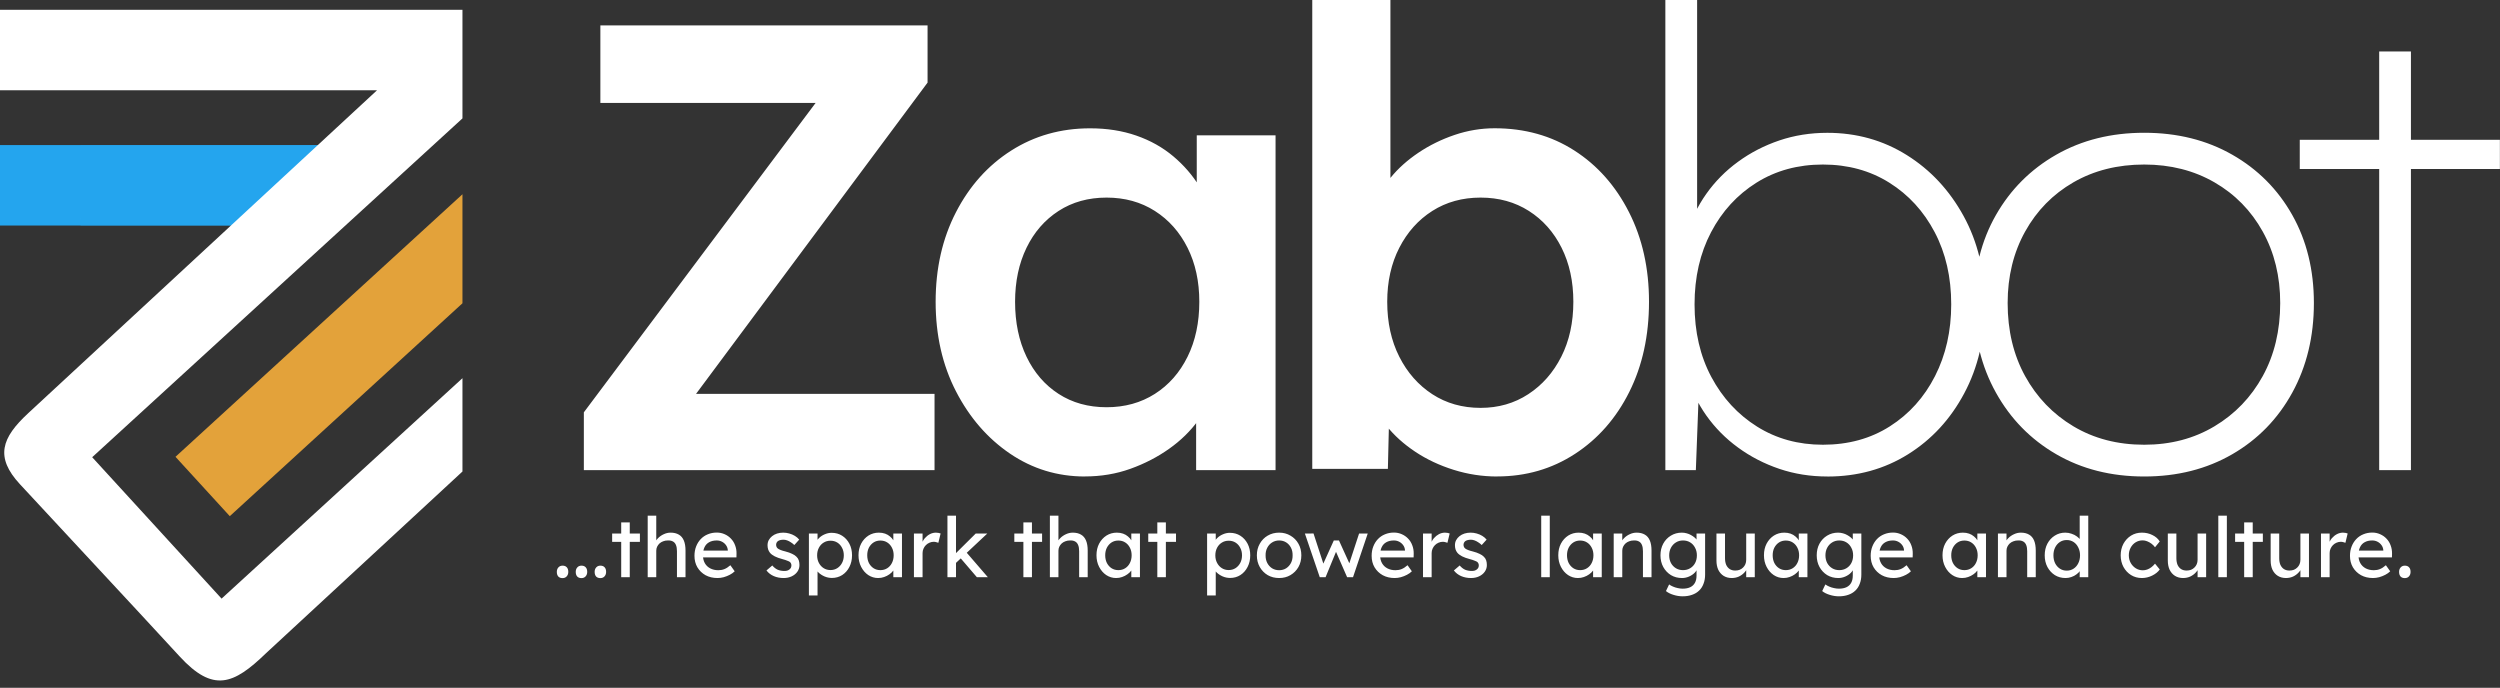 <svg width="189" height="52" viewBox="0 0 189 52" fill="none" xmlns="http://www.w3.org/2000/svg">
<rect x="0" y="0" width="189" height="52" fill="#333333" stroke="none"/>
<path d="M44.139 35.542V31.172L62.919 6.101L64.408 7.782H45.388V1.922H70.124V6.245L51.44 31.364L49.903 29.778H70.651V35.542H44.139ZM82.022 36.023C79.941 36.023 78.053 35.446 76.354 34.293C74.658 33.14 73.296 31.571 72.272 29.586C71.248 27.601 70.734 25.343 70.734 22.814C70.734 20.285 71.246 18.028 72.272 16.041C73.296 14.056 74.689 12.502 76.45 11.382C78.212 10.262 80.196 9.701 82.407 9.701C83.687 9.701 84.855 9.885 85.912 10.253C86.97 10.621 87.897 11.142 88.698 11.815C89.498 12.487 90.163 13.256 90.692 14.121C91.22 14.986 91.581 15.914 91.773 16.906L90.475 16.57V10.229H96.432V35.54H90.427V29.488L91.821 29.248C91.597 30.113 91.189 30.953 90.596 31.768C90.002 32.585 89.267 33.306 88.385 33.929C87.505 34.553 86.528 35.058 85.456 35.442C84.384 35.827 83.238 36.019 82.022 36.019V36.023ZM83.656 30.787C85.033 30.787 86.249 30.451 87.306 29.778C88.363 29.105 89.187 28.168 89.779 26.969C90.372 25.768 90.668 24.384 90.668 22.814C90.668 21.277 90.372 19.917 89.779 18.732C89.185 17.547 88.361 16.62 87.306 15.947C86.249 15.274 85.033 14.938 83.656 14.938C82.279 14.938 81.071 15.274 80.03 15.947C78.99 16.62 78.18 17.547 77.605 18.732C77.029 19.917 76.74 21.277 76.74 22.814C76.74 24.384 77.029 25.768 77.605 26.969C78.182 28.17 78.99 29.107 80.03 29.778C81.071 30.451 82.279 30.787 83.656 30.787ZM113.183 36.023C112.063 36.023 110.965 35.855 109.893 35.518C108.821 35.182 107.851 34.725 106.988 34.149C106.123 33.572 105.402 32.923 104.828 32.203C104.251 31.482 103.867 30.754 103.674 30.016L105.068 29.392L104.924 35.444H99.207V-0.002H105.116V16.087L104.059 15.607C104.22 14.838 104.58 14.11 105.14 13.421C105.7 12.731 106.397 12.109 107.23 11.547C108.063 10.987 108.975 10.538 109.967 10.201C110.959 9.865 111.968 9.697 112.992 9.697C115.265 9.697 117.274 10.257 119.021 11.379C120.765 12.498 122.142 14.053 123.151 16.038C124.16 18.022 124.665 20.281 124.665 22.811C124.665 25.372 124.168 27.645 123.175 29.63C122.183 31.615 120.813 33.177 119.069 34.313C117.324 35.45 115.362 36.019 113.185 36.019L113.183 36.023ZM111.933 30.835C113.279 30.835 114.48 30.491 115.535 29.802C116.592 29.113 117.424 28.168 118.032 26.969C118.64 25.768 118.945 24.384 118.945 22.814C118.945 21.277 118.649 19.917 118.056 18.732C117.463 17.547 116.639 16.62 115.583 15.947C114.526 15.274 113.31 14.938 111.933 14.938C110.557 14.938 109.341 15.274 108.283 15.947C107.226 16.62 106.395 17.547 105.787 18.732C105.179 19.917 104.874 21.277 104.874 22.814C104.874 24.384 105.179 25.768 105.787 26.969C106.395 28.17 107.228 29.115 108.283 29.802C109.341 30.491 110.557 30.835 111.933 30.835ZM138.146 36.023C136.866 36.023 135.657 35.831 134.521 35.446C133.384 35.062 132.343 34.526 131.399 33.836C130.455 33.149 129.655 32.339 128.998 31.412C128.342 30.484 127.869 29.49 127.581 28.434L128.446 29.203L128.206 35.544H125.901V0.002H128.302V16.812L127.581 17.629C127.869 16.572 128.341 15.579 128.998 14.652C129.655 13.724 130.455 12.914 131.399 12.227C132.343 11.537 133.384 11.002 134.521 10.617C135.657 10.233 136.866 10.041 138.146 10.041C140.355 10.041 142.356 10.601 144.151 11.722C145.943 12.842 147.378 14.38 148.449 16.333C149.521 18.287 150.059 20.528 150.059 23.057C150.059 25.553 149.54 27.78 148.497 29.734C147.457 31.687 146.04 33.225 144.247 34.345C142.454 35.465 140.421 36.026 138.146 36.026V36.023ZM137.81 33.622C139.732 33.622 141.421 33.158 142.877 32.229C144.334 31.301 145.47 30.035 146.287 28.434C147.104 26.834 147.512 25.025 147.512 23.007C147.512 20.957 147.097 19.14 146.263 17.555C145.43 15.969 144.286 14.722 142.829 13.809C141.373 12.896 139.699 12.439 137.81 12.439C135.921 12.439 134.249 12.896 132.791 13.809C131.334 14.722 130.189 15.971 129.357 17.555C128.524 19.14 128.108 20.957 128.108 23.007C128.108 25.088 128.533 26.921 129.381 28.506C130.229 30.092 131.382 31.34 132.839 32.253C134.295 33.166 135.953 33.622 137.81 33.622ZM162.105 36.023C159.608 36.023 157.39 35.463 155.454 34.341C153.517 33.221 151.996 31.667 150.891 29.682C149.786 27.697 149.233 25.439 149.233 22.909C149.233 20.412 149.786 18.194 150.891 16.258C151.996 14.321 153.517 12.8 155.454 11.695C157.39 10.589 159.608 10.037 162.105 10.037C164.603 10.037 166.819 10.589 168.758 11.695C170.695 12.8 172.208 14.321 173.297 16.258C174.385 18.194 174.93 20.412 174.93 22.909C174.93 25.439 174.385 27.695 173.297 29.682C172.208 31.667 170.695 33.221 168.758 34.341C166.821 35.461 164.603 36.023 162.105 36.023ZM162.105 33.622C164.09 33.622 165.86 33.158 167.413 32.229C168.965 31.301 170.183 30.035 171.062 28.434C171.942 26.834 172.384 24.991 172.384 22.911C172.384 20.894 171.944 19.093 171.062 17.507C170.181 15.921 168.965 14.681 167.413 13.785C165.86 12.889 164.09 12.439 162.105 12.439C160.089 12.439 158.303 12.889 156.749 13.785C155.197 14.681 153.979 15.923 153.099 17.507C152.219 19.093 151.778 20.892 151.778 22.911C151.778 24.991 152.218 26.832 153.099 28.434C153.981 30.035 155.197 31.301 156.749 32.229C158.301 33.156 160.087 33.622 162.105 33.622ZM179.867 35.544V3.892H182.267V35.544H179.867ZM173.862 12.778V10.569H188.992V12.778H173.862Z" fill="white"/>
<path d="M42.529 43.705C42.391 43.705 42.284 43.665 42.209 43.586C42.133 43.502 42.096 43.385 42.096 43.234C42.096 43.096 42.136 42.983 42.215 42.895C42.295 42.807 42.399 42.763 42.529 42.763C42.667 42.763 42.774 42.804 42.85 42.888C42.925 42.968 42.963 43.083 42.963 43.234C42.963 43.372 42.923 43.485 42.843 43.573C42.764 43.661 42.659 43.705 42.529 43.705ZM43.959 43.705C43.821 43.705 43.714 43.665 43.639 43.586C43.563 43.502 43.526 43.385 43.526 43.234C43.526 43.096 43.565 42.983 43.645 42.895C43.724 42.807 43.829 42.763 43.959 42.763C44.097 42.763 44.204 42.804 44.279 42.888C44.355 42.968 44.393 43.083 44.393 43.234C44.393 43.372 44.353 43.485 44.273 43.573C44.194 43.661 44.089 43.705 43.959 43.705ZM45.389 43.705C45.251 43.705 45.144 43.665 45.068 43.586C44.993 43.502 44.955 43.385 44.955 43.234C44.955 43.096 44.995 42.983 45.075 42.895C45.154 42.807 45.259 42.763 45.389 42.763C45.527 42.763 45.634 42.804 45.709 42.888C45.785 42.968 45.822 43.083 45.822 43.234C45.822 43.372 45.782 43.485 45.703 43.573C45.623 43.661 45.519 43.705 45.389 43.705ZM46.963 43.636V39.495H47.61V43.636H46.963ZM46.278 40.965V40.337H48.377V40.965H46.278ZM48.966 43.636V38.986H49.613V41.016L49.5 41.091C49.542 40.945 49.624 40.81 49.745 40.689C49.867 40.563 50.011 40.463 50.179 40.387C50.346 40.308 50.518 40.268 50.694 40.268C50.945 40.268 51.155 40.318 51.322 40.419C51.49 40.515 51.616 40.664 51.699 40.865C51.783 41.066 51.825 41.319 51.825 41.625V43.636H51.178V41.669C51.178 41.481 51.153 41.326 51.102 41.204C51.052 41.079 50.975 40.989 50.87 40.934C50.765 40.876 50.635 40.85 50.48 40.859C50.355 40.859 50.239 40.88 50.135 40.922C50.03 40.959 49.938 41.014 49.858 41.085C49.783 41.156 49.722 41.24 49.676 41.336C49.634 41.428 49.613 41.529 49.613 41.638V43.636H49.293C49.238 43.636 49.184 43.636 49.13 43.636C49.075 43.636 49.021 43.636 48.966 43.636ZM54.242 43.699C53.903 43.699 53.602 43.628 53.338 43.485C53.078 43.339 52.873 43.14 52.722 42.888C52.575 42.637 52.502 42.348 52.502 42.021C52.502 41.761 52.544 41.525 52.628 41.311C52.711 41.097 52.827 40.913 52.973 40.758C53.124 40.599 53.302 40.477 53.507 40.394C53.717 40.306 53.943 40.262 54.186 40.262C54.4 40.262 54.599 40.304 54.783 40.387C54.967 40.467 55.126 40.578 55.26 40.721C55.399 40.863 55.503 41.032 55.575 41.229C55.65 41.422 55.686 41.634 55.681 41.864L55.675 42.141H52.98L52.835 41.625H55.116L55.022 41.732V41.581C55.009 41.443 54.963 41.319 54.883 41.211C54.804 41.102 54.703 41.016 54.582 40.953C54.46 40.89 54.328 40.859 54.186 40.859C53.96 40.859 53.769 40.903 53.614 40.991C53.459 41.074 53.342 41.2 53.262 41.368C53.183 41.531 53.143 41.734 53.143 41.977C53.143 42.208 53.191 42.409 53.287 42.58C53.384 42.748 53.52 42.878 53.696 42.97C53.872 43.062 54.075 43.108 54.305 43.108C54.469 43.108 54.62 43.081 54.758 43.026C54.9 42.972 55.053 42.874 55.216 42.731L55.543 43.19C55.443 43.29 55.319 43.378 55.172 43.454C55.03 43.529 54.877 43.59 54.714 43.636C54.555 43.678 54.398 43.699 54.242 43.699ZM59.245 43.699C58.969 43.699 58.72 43.651 58.498 43.554C58.276 43.458 58.091 43.316 57.945 43.127L58.385 42.75C58.51 42.897 58.646 43.004 58.793 43.071C58.944 43.133 59.114 43.165 59.302 43.165C59.377 43.165 59.447 43.156 59.509 43.14C59.576 43.119 59.633 43.089 59.679 43.052C59.729 43.014 59.767 42.97 59.792 42.92C59.817 42.865 59.83 42.807 59.83 42.744C59.83 42.635 59.79 42.547 59.71 42.48C59.669 42.45 59.602 42.419 59.509 42.386C59.421 42.348 59.306 42.31 59.164 42.273C58.921 42.21 58.722 42.138 58.567 42.059C58.412 41.979 58.292 41.889 58.209 41.789C58.146 41.709 58.1 41.623 58.07 41.531C58.041 41.435 58.026 41.33 58.026 41.217C58.026 41.079 58.056 40.953 58.114 40.84C58.177 40.723 58.261 40.622 58.366 40.538C58.475 40.45 58.6 40.383 58.743 40.337C58.889 40.291 59.044 40.268 59.208 40.268C59.363 40.268 59.516 40.289 59.666 40.331C59.821 40.373 59.964 40.434 60.094 40.513C60.224 40.593 60.333 40.687 60.42 40.796L60.05 41.204C59.97 41.125 59.882 41.056 59.786 40.997C59.694 40.934 59.599 40.886 59.503 40.852C59.407 40.819 59.319 40.802 59.239 40.802C59.151 40.802 59.072 40.81 59 40.827C58.929 40.844 58.868 40.869 58.818 40.903C58.772 40.936 58.736 40.978 58.711 41.028C58.686 41.079 58.674 41.135 58.674 41.198C58.678 41.252 58.69 41.305 58.711 41.355C58.736 41.401 58.77 41.441 58.812 41.474C58.858 41.508 58.927 41.544 59.019 41.581C59.111 41.619 59.229 41.655 59.371 41.688C59.581 41.743 59.752 41.803 59.886 41.87C60.025 41.933 60.133 42.007 60.213 42.09C60.297 42.17 60.355 42.262 60.389 42.367C60.422 42.471 60.439 42.589 60.439 42.719C60.439 42.907 60.385 43.077 60.276 43.228C60.171 43.374 60.029 43.489 59.849 43.573C59.669 43.657 59.467 43.699 59.245 43.699ZM61.153 45.018V40.337H61.806V41.091L61.706 41.035C61.731 40.909 61.802 40.79 61.919 40.676C62.036 40.559 62.179 40.465 62.346 40.394C62.518 40.318 62.694 40.281 62.874 40.281C63.172 40.281 63.435 40.354 63.666 40.501C63.896 40.647 64.079 40.848 64.213 41.104C64.347 41.359 64.414 41.653 64.414 41.983C64.414 42.31 64.347 42.603 64.213 42.863C64.083 43.119 63.903 43.322 63.672 43.473C63.442 43.619 63.182 43.693 62.893 43.693C62.7 43.693 62.514 43.655 62.334 43.579C62.154 43.5 62.001 43.399 61.875 43.278C61.749 43.156 61.672 43.031 61.643 42.901L61.806 42.813V45.018H61.153ZM62.786 43.096C62.979 43.096 63.151 43.047 63.301 42.951C63.452 42.855 63.572 42.723 63.66 42.555C63.748 42.388 63.792 42.197 63.792 41.983C63.792 41.77 63.748 41.581 63.66 41.418C63.576 41.25 63.459 41.118 63.308 41.022C63.157 40.926 62.983 40.878 62.786 40.878C62.589 40.878 62.416 40.926 62.265 41.022C62.114 41.114 61.995 41.244 61.907 41.412C61.819 41.579 61.775 41.77 61.775 41.983C61.775 42.197 61.819 42.388 61.907 42.555C61.995 42.723 62.114 42.855 62.265 42.951C62.416 43.047 62.589 43.096 62.786 43.096ZM66.386 43.699C66.114 43.699 65.864 43.623 65.638 43.473C65.416 43.322 65.238 43.117 65.104 42.857C64.97 42.597 64.903 42.304 64.903 41.977C64.903 41.646 64.97 41.353 65.104 41.097C65.242 40.838 65.427 40.635 65.657 40.488C65.891 40.341 66.153 40.268 66.442 40.268C66.614 40.268 66.771 40.293 66.914 40.343C67.056 40.394 67.18 40.465 67.284 40.557C67.393 40.645 67.481 40.748 67.548 40.865C67.619 40.982 67.663 41.108 67.68 41.242L67.536 41.192V40.337H68.189V43.636H67.536V42.851L67.686 42.807C67.661 42.92 67.609 43.031 67.529 43.14C67.454 43.244 67.356 43.339 67.234 43.422C67.117 43.506 66.985 43.573 66.838 43.623C66.696 43.674 66.545 43.699 66.386 43.699ZM66.555 43.102C66.752 43.102 66.926 43.054 67.077 42.957C67.228 42.861 67.345 42.729 67.429 42.562C67.517 42.39 67.561 42.195 67.561 41.977C67.561 41.764 67.517 41.573 67.429 41.405C67.345 41.238 67.228 41.106 67.077 41.01C66.926 40.913 66.752 40.865 66.555 40.865C66.363 40.865 66.191 40.913 66.04 41.01C65.894 41.106 65.776 41.238 65.688 41.405C65.605 41.573 65.563 41.764 65.563 41.977C65.563 42.195 65.605 42.39 65.688 42.562C65.776 42.729 65.894 42.861 66.04 42.957C66.191 43.054 66.363 43.102 66.555 43.102ZM69.093 43.636V40.337H69.746V41.374L69.683 41.123C69.73 40.963 69.807 40.819 69.916 40.689C70.029 40.559 70.157 40.457 70.299 40.381C70.446 40.306 70.597 40.268 70.752 40.268C70.823 40.268 70.89 40.274 70.953 40.287C71.02 40.3 71.072 40.314 71.11 40.331L70.94 41.035C70.89 41.014 70.833 40.997 70.77 40.984C70.712 40.968 70.653 40.959 70.594 40.959C70.481 40.959 70.373 40.982 70.268 41.028C70.167 41.07 70.077 41.131 69.998 41.211C69.922 41.286 69.861 41.376 69.815 41.481C69.769 41.581 69.746 41.692 69.746 41.814V43.636H69.093ZM72.218 42.605L72.186 41.902L73.763 40.337H74.637L72.218 42.605ZM71.627 43.636V38.986H72.274V43.636H71.627ZM73.851 43.636L72.607 42.184L73.066 41.764L74.681 43.636H73.851ZM77.368 43.636V39.495H78.015V43.636H77.368ZM76.683 40.965V40.337H78.782V40.965H76.683ZM79.371 43.636V38.986H80.018V41.016L79.905 41.091C79.947 40.945 80.028 40.81 80.15 40.689C80.272 40.563 80.416 40.463 80.584 40.387C80.751 40.308 80.923 40.268 81.099 40.268C81.35 40.268 81.56 40.318 81.727 40.419C81.895 40.515 82.02 40.664 82.104 40.865C82.188 41.066 82.23 41.319 82.23 41.625V43.636H81.583V41.669C81.583 41.481 81.558 41.326 81.507 41.204C81.457 41.079 81.379 40.989 81.275 40.934C81.17 40.876 81.04 40.85 80.885 40.859C80.76 40.859 80.644 40.88 80.54 40.922C80.435 40.959 80.343 41.014 80.263 41.085C80.188 41.156 80.127 41.24 80.081 41.336C80.039 41.428 80.018 41.529 80.018 41.638V43.636H79.698C79.643 43.636 79.589 43.636 79.534 43.636C79.48 43.636 79.425 43.636 79.371 43.636ZM84.377 43.699C84.105 43.699 83.856 43.623 83.629 43.473C83.407 43.322 83.229 43.117 83.095 42.857C82.961 42.597 82.894 42.304 82.894 41.977C82.894 41.646 82.961 41.353 83.095 41.097C83.234 40.838 83.418 40.635 83.648 40.488C83.883 40.341 84.145 40.268 84.434 40.268C84.605 40.268 84.762 40.293 84.905 40.343C85.047 40.394 85.171 40.465 85.276 40.557C85.385 40.645 85.472 40.748 85.54 40.865C85.611 40.982 85.655 41.108 85.671 41.242L85.527 41.192V40.337H86.18V43.636H85.527V42.851L85.678 42.807C85.653 42.92 85.6 43.031 85.521 43.14C85.445 43.244 85.347 43.339 85.225 43.422C85.108 43.506 84.976 43.573 84.829 43.623C84.687 43.674 84.536 43.699 84.377 43.699ZM84.547 43.102C84.744 43.102 84.917 43.054 85.068 42.957C85.219 42.861 85.336 42.729 85.42 42.562C85.508 42.39 85.552 42.195 85.552 41.977C85.552 41.764 85.508 41.573 85.42 41.405C85.336 41.238 85.219 41.106 85.068 41.01C84.917 40.913 84.744 40.865 84.547 40.865C84.354 40.865 84.182 40.913 84.031 41.01C83.885 41.106 83.768 41.238 83.68 41.405C83.596 41.573 83.554 41.764 83.554 41.977C83.554 42.195 83.596 42.39 83.68 42.562C83.768 42.729 83.885 42.861 84.031 42.957C84.182 43.054 84.354 43.102 84.547 43.102ZM87.493 43.636V39.495H88.14V43.636H87.493ZM86.808 40.965V40.337H88.906V40.965H86.808ZM91.257 45.018V40.337H91.91V41.091L91.81 41.035C91.835 40.909 91.906 40.79 92.023 40.676C92.141 40.559 92.283 40.465 92.451 40.394C92.622 40.318 92.798 40.281 92.978 40.281C93.276 40.281 93.54 40.354 93.77 40.501C94 40.647 94.183 40.848 94.317 41.104C94.451 41.359 94.518 41.653 94.518 41.983C94.518 42.31 94.451 42.603 94.317 42.863C94.187 43.119 94.007 43.322 93.776 43.473C93.546 43.619 93.286 43.693 92.997 43.693C92.805 43.693 92.618 43.655 92.438 43.579C92.258 43.5 92.105 43.399 91.979 43.278C91.854 43.156 91.776 43.031 91.747 42.901L91.91 42.813V45.018H91.257ZM92.89 43.096C93.083 43.096 93.255 43.047 93.406 42.951C93.556 42.855 93.676 42.723 93.764 42.555C93.852 42.388 93.896 42.197 93.896 41.983C93.896 41.77 93.852 41.581 93.764 41.418C93.68 41.25 93.563 41.118 93.412 41.022C93.261 40.926 93.087 40.878 92.89 40.878C92.694 40.878 92.52 40.926 92.369 41.022C92.218 41.114 92.099 41.244 92.011 41.412C91.923 41.579 91.879 41.77 91.879 41.983C91.879 42.197 91.923 42.388 92.011 42.555C92.099 42.723 92.218 42.855 92.369 42.951C92.52 43.047 92.694 43.096 92.89 43.096ZM96.704 43.699C96.381 43.699 96.092 43.626 95.836 43.479C95.585 43.328 95.386 43.125 95.24 42.869C95.093 42.61 95.019 42.314 95.019 41.983C95.019 41.653 95.093 41.359 95.24 41.104C95.386 40.844 95.585 40.641 95.836 40.494C96.092 40.343 96.381 40.268 96.704 40.268C97.022 40.268 97.307 40.343 97.558 40.494C97.814 40.641 98.015 40.844 98.161 41.104C98.308 41.359 98.381 41.653 98.381 41.983C98.381 42.314 98.308 42.61 98.161 42.869C98.015 43.125 97.814 43.328 97.558 43.479C97.307 43.626 97.022 43.699 96.704 43.699ZM96.704 43.108C96.9 43.108 97.076 43.06 97.231 42.964C97.386 42.863 97.508 42.729 97.596 42.562C97.684 42.39 97.726 42.197 97.721 41.983C97.726 41.766 97.684 41.573 97.596 41.405C97.508 41.234 97.386 41.1 97.231 41.003C97.076 40.907 96.9 40.859 96.704 40.859C96.507 40.859 96.329 40.909 96.169 41.01C96.014 41.106 95.893 41.24 95.805 41.412C95.717 41.579 95.675 41.77 95.679 41.983C95.675 42.197 95.717 42.39 95.805 42.562C95.893 42.729 96.014 42.863 96.169 42.964C96.329 43.06 96.507 43.108 96.704 43.108ZM99.774 43.636L98.65 40.337L99.303 40.331L100.107 42.8L99.963 42.788L100.836 40.859H101.226L102.105 42.794L101.936 42.807L102.746 40.337H103.4L102.288 43.636H101.842L100.924 41.537L101.069 41.556L100.214 43.636H99.774ZM105.437 43.699C105.097 43.699 104.796 43.628 104.532 43.485C104.272 43.339 104.067 43.14 103.916 42.888C103.769 42.637 103.696 42.348 103.696 42.021C103.696 41.761 103.738 41.525 103.822 41.311C103.906 41.097 104.021 40.913 104.167 40.758C104.318 40.599 104.496 40.477 104.701 40.394C104.911 40.306 105.137 40.262 105.38 40.262C105.594 40.262 105.793 40.304 105.977 40.387C106.161 40.467 106.32 40.578 106.455 40.721C106.593 40.863 106.698 41.032 106.769 41.229C106.844 41.422 106.88 41.634 106.876 41.864L106.869 42.141H104.174L104.029 41.625H106.31L106.216 41.732V41.581C106.203 41.443 106.157 41.319 106.078 41.211C105.998 41.102 105.897 41.016 105.776 40.953C105.654 40.89 105.522 40.859 105.38 40.859C105.154 40.859 104.963 40.903 104.808 40.991C104.653 41.074 104.536 41.2 104.456 41.368C104.377 41.531 104.337 41.734 104.337 41.977C104.337 42.208 104.385 42.409 104.482 42.58C104.578 42.748 104.714 42.878 104.89 42.97C105.066 43.062 105.269 43.108 105.499 43.108C105.663 43.108 105.814 43.081 105.952 43.026C106.094 42.972 106.247 42.874 106.411 42.731L106.737 43.19C106.637 43.29 106.513 43.378 106.367 43.454C106.224 43.529 106.071 43.59 105.908 43.636C105.749 43.678 105.592 43.699 105.437 43.699ZM107.579 43.636V40.337H108.232V41.374L108.17 41.123C108.216 40.963 108.293 40.819 108.402 40.689C108.515 40.559 108.643 40.457 108.785 40.381C108.932 40.306 109.083 40.268 109.238 40.268C109.309 40.268 109.376 40.274 109.439 40.287C109.506 40.3 109.558 40.314 109.596 40.331L109.426 41.035C109.376 41.014 109.319 40.997 109.257 40.984C109.198 40.968 109.139 40.959 109.081 40.959C108.968 40.959 108.859 40.982 108.754 41.028C108.653 41.07 108.563 41.131 108.484 41.211C108.408 41.286 108.348 41.376 108.301 41.481C108.255 41.581 108.232 41.692 108.232 41.814V43.636H107.579ZM111.213 43.699C110.936 43.699 110.687 43.651 110.465 43.554C110.243 43.458 110.059 43.316 109.912 43.127L110.352 42.75C110.478 42.897 110.614 43.004 110.76 43.071C110.911 43.133 111.081 43.165 111.269 43.165C111.345 43.165 111.414 43.156 111.477 43.14C111.544 43.119 111.6 43.089 111.646 43.052C111.697 43.014 111.734 42.97 111.759 42.92C111.785 42.865 111.797 42.807 111.797 42.744C111.797 42.635 111.757 42.547 111.678 42.48C111.636 42.45 111.569 42.419 111.477 42.386C111.389 42.348 111.273 42.31 111.131 42.273C110.888 42.21 110.689 42.138 110.534 42.059C110.379 41.979 110.26 41.889 110.176 41.789C110.113 41.709 110.067 41.623 110.038 41.531C110.008 41.435 109.994 41.33 109.994 41.217C109.994 41.079 110.023 40.953 110.082 40.84C110.145 40.723 110.228 40.622 110.333 40.538C110.442 40.45 110.568 40.383 110.71 40.337C110.857 40.291 111.012 40.268 111.175 40.268C111.33 40.268 111.483 40.289 111.634 40.331C111.789 40.373 111.931 40.434 112.061 40.513C112.191 40.593 112.3 40.687 112.388 40.796L112.017 41.204C111.937 41.125 111.849 41.056 111.753 40.997C111.661 40.934 111.567 40.886 111.47 40.852C111.374 40.819 111.286 40.802 111.206 40.802C111.118 40.802 111.039 40.81 110.968 40.827C110.896 40.844 110.836 40.869 110.785 40.903C110.739 40.936 110.704 40.978 110.679 41.028C110.654 41.079 110.641 41.135 110.641 41.198C110.645 41.252 110.658 41.305 110.679 41.355C110.704 41.401 110.737 41.441 110.779 41.474C110.825 41.508 110.894 41.544 110.987 41.581C111.079 41.619 111.196 41.655 111.338 41.688C111.548 41.743 111.72 41.803 111.854 41.87C111.992 41.933 112.101 42.007 112.18 42.09C112.264 42.17 112.323 42.262 112.356 42.367C112.39 42.471 112.407 42.589 112.407 42.719C112.407 42.907 112.352 43.077 112.243 43.228C112.138 43.374 111.996 43.489 111.816 43.573C111.636 43.657 111.435 43.699 111.213 43.699Z" fill="white"/>
<path d="M116.516 43.636V38.986H117.163V43.636H116.516ZM119.289 43.699C119.016 43.699 118.767 43.623 118.541 43.473C118.319 43.322 118.141 43.117 118.007 42.857C117.873 42.597 117.806 42.304 117.806 41.977C117.806 41.646 117.873 41.353 118.007 41.097C118.145 40.838 118.329 40.635 118.56 40.488C118.794 40.341 119.056 40.268 119.345 40.268C119.517 40.268 119.674 40.293 119.816 40.343C119.959 40.394 120.082 40.465 120.187 40.557C120.296 40.645 120.384 40.748 120.451 40.865C120.522 40.982 120.566 41.108 120.583 41.242L120.438 41.192V40.337H121.092V43.636H120.438V42.851L120.589 42.807C120.564 42.92 120.512 43.031 120.432 43.14C120.357 43.244 120.258 43.339 120.137 43.422C120.02 43.506 119.888 43.573 119.741 43.623C119.599 43.674 119.448 43.699 119.289 43.699ZM119.458 43.102C119.655 43.102 119.829 43.054 119.98 42.957C120.131 42.861 120.248 42.729 120.332 42.562C120.42 42.39 120.464 42.195 120.464 41.977C120.464 41.764 120.42 41.573 120.332 41.405C120.248 41.238 120.131 41.106 119.98 41.01C119.829 40.913 119.655 40.865 119.458 40.865C119.266 40.865 119.094 40.913 118.943 41.01C118.796 41.106 118.679 41.238 118.591 41.405C118.507 41.573 118.465 41.764 118.465 41.977C118.465 42.195 118.507 42.39 118.591 42.562C118.679 42.729 118.796 42.861 118.943 42.957C119.094 43.054 119.266 43.102 119.458 43.102ZM121.996 43.636V40.337H122.643V41.016L122.53 41.091C122.572 40.945 122.653 40.81 122.775 40.689C122.896 40.563 123.041 40.463 123.208 40.387C123.376 40.308 123.548 40.268 123.724 40.268C123.975 40.268 124.184 40.318 124.352 40.419C124.519 40.515 124.645 40.664 124.729 40.865C124.813 41.066 124.855 41.319 124.855 41.625V43.636H124.207V41.669C124.207 41.481 124.182 41.326 124.132 41.204C124.082 41.079 124.004 40.989 123.899 40.934C123.795 40.876 123.665 40.85 123.51 40.859C123.384 40.859 123.269 40.88 123.164 40.922C123.06 40.959 122.967 41.014 122.888 41.085C122.812 41.156 122.752 41.24 122.706 41.336C122.664 41.428 122.643 41.529 122.643 41.638V43.636H122.322C122.268 43.636 122.213 43.636 122.159 43.636C122.104 43.636 122.05 43.636 121.996 43.636ZM127.209 45.081C126.975 45.081 126.74 45.044 126.505 44.968C126.275 44.897 126.089 44.803 125.946 44.685L126.185 44.183C126.269 44.245 126.367 44.3 126.48 44.346C126.593 44.396 126.713 44.434 126.838 44.459C126.964 44.488 127.088 44.503 127.209 44.503C127.439 44.503 127.632 44.465 127.787 44.39C127.942 44.315 128.059 44.204 128.139 44.057C128.219 43.91 128.258 43.728 128.258 43.51V42.876L128.328 42.92C128.307 43.05 128.237 43.175 128.12 43.297C128.007 43.414 127.865 43.51 127.693 43.586C127.521 43.661 127.345 43.699 127.165 43.699C126.851 43.699 126.57 43.626 126.323 43.479C126.08 43.328 125.887 43.125 125.745 42.869C125.603 42.61 125.531 42.314 125.531 41.983C125.531 41.653 125.601 41.359 125.739 41.104C125.881 40.844 126.074 40.641 126.317 40.494C126.564 40.343 126.84 40.268 127.146 40.268C127.272 40.268 127.393 40.285 127.511 40.318C127.628 40.348 127.737 40.392 127.837 40.45C127.938 40.505 128.028 40.566 128.108 40.633C128.187 40.7 128.252 40.771 128.302 40.846C128.353 40.922 128.384 40.993 128.397 41.06L128.258 41.11V40.337H128.906V43.435C128.906 43.699 128.866 43.931 128.786 44.132C128.711 44.338 128.6 44.509 128.453 44.648C128.307 44.79 128.129 44.897 127.919 44.968C127.71 45.044 127.473 45.081 127.209 45.081ZM127.234 43.102C127.439 43.102 127.622 43.054 127.781 42.957C127.94 42.861 128.064 42.729 128.152 42.562C128.24 42.394 128.284 42.201 128.284 41.983C128.284 41.766 128.237 41.573 128.145 41.405C128.057 41.234 127.934 41.1 127.775 41.003C127.62 40.907 127.439 40.859 127.234 40.859C127.033 40.859 126.853 40.909 126.694 41.01C126.539 41.106 126.415 41.24 126.323 41.412C126.235 41.579 126.191 41.77 126.191 41.983C126.191 42.197 126.235 42.39 126.323 42.562C126.415 42.729 126.539 42.861 126.694 42.957C126.853 43.054 127.033 43.102 127.234 43.102ZM130.92 43.699C130.686 43.699 130.48 43.644 130.304 43.535C130.133 43.426 129.999 43.274 129.902 43.077C129.81 42.88 129.764 42.645 129.764 42.373V40.337H130.411V42.197C130.411 42.39 130.44 42.557 130.499 42.7C130.562 42.838 130.65 42.945 130.763 43.02C130.88 43.096 131.021 43.133 131.184 43.133C131.305 43.133 131.417 43.114 131.517 43.077C131.618 43.035 131.703 42.978 131.775 42.907C131.85 42.836 131.909 42.75 131.951 42.65C131.992 42.549 132.013 42.44 132.013 42.323V40.337H132.661V43.636H132.013V42.945L132.127 42.869C132.076 43.024 131.99 43.165 131.869 43.29C131.752 43.416 131.611 43.517 131.448 43.592C131.285 43.663 131.109 43.699 130.92 43.699ZM134.838 43.699C134.565 43.699 134.316 43.623 134.09 43.473C133.868 43.322 133.69 43.117 133.556 42.857C133.422 42.597 133.355 42.304 133.355 41.977C133.355 41.646 133.422 41.353 133.556 41.097C133.694 40.838 133.878 40.635 134.109 40.488C134.343 40.341 134.605 40.268 134.894 40.268C135.066 40.268 135.223 40.293 135.365 40.343C135.508 40.394 135.631 40.465 135.736 40.557C135.845 40.645 135.933 40.748 136 40.865C136.071 40.982 136.115 41.108 136.132 41.242L135.988 41.192V40.337H136.641V43.636H135.988V42.851L136.138 42.807C136.113 42.92 136.061 43.031 135.981 43.14C135.906 43.244 135.807 43.339 135.686 43.422C135.569 43.506 135.437 43.573 135.29 43.623C135.148 43.674 134.997 43.699 134.838 43.699ZM135.007 43.102C135.204 43.102 135.378 43.054 135.529 42.957C135.68 42.861 135.797 42.729 135.881 42.562C135.969 42.39 136.013 42.195 136.013 41.977C136.013 41.764 135.969 41.573 135.881 41.405C135.797 41.238 135.68 41.106 135.529 41.01C135.378 40.913 135.204 40.865 135.007 40.865C134.815 40.865 134.643 40.913 134.492 41.01C134.345 41.106 134.228 41.238 134.14 41.405C134.056 41.573 134.015 41.764 134.015 41.977C134.015 42.195 134.056 42.39 134.14 42.562C134.228 42.729 134.345 42.861 134.492 42.957C134.643 43.054 134.815 43.102 135.007 43.102ZM139.021 45.081C138.787 45.081 138.552 45.044 138.318 44.968C138.087 44.897 137.901 44.803 137.758 44.685L137.997 44.183C138.081 44.245 138.179 44.3 138.292 44.346C138.405 44.396 138.525 44.434 138.651 44.459C138.776 44.488 138.9 44.503 139.021 44.503C139.252 44.503 139.444 44.465 139.599 44.39C139.754 44.315 139.872 44.204 139.951 44.057C140.031 43.91 140.071 43.728 140.071 43.51V42.876L140.14 42.92C140.119 43.05 140.05 43.175 139.932 43.297C139.819 43.414 139.677 43.51 139.505 43.586C139.333 43.661 139.157 43.699 138.977 43.699C138.663 43.699 138.382 43.626 138.135 43.479C137.892 43.328 137.7 43.125 137.557 42.869C137.415 42.61 137.344 42.314 137.344 41.983C137.344 41.653 137.413 41.359 137.551 41.104C137.693 40.844 137.886 40.641 138.129 40.494C138.376 40.343 138.653 40.268 138.958 40.268C139.084 40.268 139.206 40.285 139.323 40.318C139.44 40.348 139.549 40.392 139.65 40.45C139.75 40.505 139.84 40.566 139.92 40.633C139.999 40.7 140.064 40.771 140.115 40.846C140.165 40.922 140.196 40.993 140.209 41.06L140.071 41.11V40.337H140.718V43.435C140.718 43.699 140.678 43.931 140.598 44.132C140.523 44.338 140.412 44.509 140.265 44.648C140.119 44.79 139.941 44.897 139.731 44.968C139.522 45.044 139.285 45.081 139.021 45.081ZM139.046 43.102C139.252 43.102 139.434 43.054 139.593 42.957C139.752 42.861 139.876 42.729 139.964 42.562C140.052 42.394 140.096 42.201 140.096 41.983C140.096 41.766 140.05 41.573 139.957 41.405C139.87 41.234 139.746 41.1 139.587 41.003C139.432 40.907 139.252 40.859 139.046 40.859C138.845 40.859 138.665 40.909 138.506 41.01C138.351 41.106 138.227 41.24 138.135 41.412C138.047 41.579 138.003 41.77 138.003 41.983C138.003 42.197 138.047 42.39 138.135 42.562C138.227 42.729 138.351 42.861 138.506 42.957C138.665 43.054 138.845 43.102 139.046 43.102ZM143.165 43.699C142.825 43.699 142.524 43.628 142.26 43.485C142 43.339 141.795 43.14 141.644 42.888C141.497 42.637 141.424 42.348 141.424 42.021C141.424 41.761 141.466 41.525 141.55 41.311C141.634 41.097 141.749 40.913 141.895 40.758C142.046 40.599 142.224 40.477 142.429 40.394C142.639 40.306 142.865 40.262 143.108 40.262C143.322 40.262 143.521 40.304 143.705 40.387C143.889 40.467 144.049 40.578 144.183 40.721C144.321 40.863 144.426 41.032 144.497 41.229C144.572 41.422 144.608 41.634 144.604 41.864L144.597 42.141H141.902L141.757 41.625H144.038L143.944 41.732V41.581C143.931 41.443 143.885 41.319 143.806 41.211C143.726 41.102 143.625 41.016 143.504 40.953C143.382 40.89 143.251 40.859 143.108 40.859C142.882 40.859 142.691 40.903 142.536 40.991C142.381 41.074 142.264 41.2 142.184 41.368C142.105 41.531 142.065 41.734 142.065 41.977C142.065 42.208 142.113 42.409 142.21 42.58C142.306 42.748 142.442 42.878 142.618 42.97C142.794 43.062 142.997 43.108 143.227 43.108C143.391 43.108 143.542 43.081 143.68 43.026C143.822 42.972 143.975 42.874 144.139 42.731L144.465 43.19C144.365 43.29 144.241 43.378 144.095 43.454C143.952 43.529 143.799 43.59 143.636 43.636C143.477 43.678 143.32 43.699 143.165 43.699ZM148.337 43.699C148.065 43.699 147.816 43.623 147.59 43.473C147.367 43.322 147.189 43.117 147.055 42.857C146.921 42.597 146.854 42.304 146.854 41.977C146.854 41.646 146.921 41.353 147.055 41.097C147.194 40.838 147.378 40.635 147.608 40.488C147.843 40.341 148.105 40.268 148.394 40.268C148.566 40.268 148.723 40.293 148.865 40.343C149.007 40.394 149.131 40.465 149.236 40.557C149.345 40.645 149.433 40.748 149.5 40.865C149.571 40.982 149.615 41.108 149.632 41.242L149.487 41.192V40.337H150.141V43.636H149.487V42.851L149.638 42.807C149.613 42.92 149.56 43.031 149.481 43.14C149.405 43.244 149.307 43.339 149.186 43.422C149.068 43.506 148.936 43.573 148.79 43.623C148.647 43.674 148.496 43.699 148.337 43.699ZM148.507 43.102C148.704 43.102 148.878 43.054 149.028 42.957C149.179 42.861 149.297 42.729 149.38 42.562C149.468 42.39 149.512 42.195 149.512 41.977C149.512 41.764 149.468 41.573 149.38 41.405C149.297 41.238 149.179 41.106 149.028 41.01C148.878 40.913 148.704 40.865 148.507 40.865C148.314 40.865 148.142 40.913 147.992 41.01C147.845 41.106 147.728 41.238 147.64 41.405C147.556 41.573 147.514 41.764 147.514 41.977C147.514 42.195 147.556 42.39 147.64 42.562C147.728 42.729 147.845 42.861 147.992 42.957C148.142 43.054 148.314 43.102 148.507 43.102ZM151.044 43.636V40.337H151.691V41.016L151.578 41.091C151.62 40.945 151.702 40.81 151.823 40.689C151.945 40.563 152.089 40.463 152.257 40.387C152.424 40.308 152.596 40.268 152.772 40.268C153.024 40.268 153.233 40.318 153.401 40.419C153.568 40.515 153.694 40.664 153.778 40.865C153.861 41.066 153.903 41.319 153.903 41.625V43.636H153.256V41.669C153.256 41.481 153.231 41.326 153.181 41.204C153.13 41.079 153.053 40.989 152.948 40.934C152.843 40.876 152.714 40.85 152.559 40.859C152.433 40.859 152.318 40.88 152.213 40.922C152.108 40.959 152.016 41.014 151.936 41.085C151.861 41.156 151.8 41.24 151.754 41.336C151.712 41.428 151.691 41.529 151.691 41.638V43.636H151.371C151.317 43.636 151.262 43.636 151.208 43.636C151.153 43.636 151.099 43.636 151.044 43.636ZM156.157 43.699C155.856 43.699 155.585 43.626 155.347 43.479C155.112 43.328 154.926 43.125 154.787 42.869C154.649 42.61 154.58 42.314 154.58 41.983C154.58 41.653 154.647 41.359 154.781 41.104C154.919 40.844 155.106 40.641 155.34 40.494C155.575 40.343 155.841 40.268 156.138 40.268C156.302 40.268 156.459 40.295 156.61 40.35C156.765 40.4 156.903 40.471 157.024 40.563C157.146 40.651 157.24 40.75 157.307 40.859C157.378 40.963 157.414 41.07 157.414 41.179L157.225 41.192V38.986H157.873V43.636H157.225V42.851H157.351C157.351 42.951 157.318 43.052 157.251 43.152C157.184 43.248 157.093 43.339 156.98 43.422C156.871 43.506 156.744 43.573 156.597 43.623C156.455 43.674 156.308 43.699 156.157 43.699ZM156.245 43.14C156.442 43.14 156.616 43.089 156.767 42.989C156.918 42.888 157.035 42.752 157.119 42.58C157.207 42.404 157.251 42.206 157.251 41.983C157.251 41.761 157.207 41.565 157.119 41.393C157.035 41.217 156.918 41.079 156.767 40.978C156.616 40.878 156.442 40.827 156.245 40.827C156.048 40.827 155.874 40.878 155.724 40.978C155.573 41.079 155.453 41.217 155.366 41.393C155.282 41.565 155.24 41.761 155.24 41.983C155.24 42.206 155.282 42.404 155.366 42.58C155.453 42.752 155.573 42.888 155.724 42.989C155.874 43.089 156.048 43.14 156.245 43.14ZM161.926 43.699C161.62 43.699 161.346 43.623 161.103 43.473C160.864 43.322 160.673 43.117 160.531 42.857C160.393 42.597 160.324 42.306 160.324 41.983C160.324 41.661 160.393 41.37 160.531 41.11C160.673 40.85 160.864 40.645 161.103 40.494C161.346 40.343 161.62 40.268 161.926 40.268C162.219 40.268 162.485 40.329 162.724 40.45C162.967 40.568 163.151 40.729 163.277 40.934L162.919 41.374C162.852 41.278 162.766 41.19 162.661 41.11C162.556 41.031 162.445 40.968 162.328 40.922C162.211 40.876 162.098 40.852 161.989 40.852C161.788 40.852 161.607 40.903 161.448 41.003C161.293 41.1 161.17 41.234 161.078 41.405C160.985 41.577 160.939 41.77 160.939 41.983C160.939 42.197 160.988 42.39 161.084 42.562C161.18 42.729 161.308 42.863 161.467 42.964C161.626 43.064 161.802 43.114 161.995 43.114C162.108 43.114 162.217 43.096 162.322 43.058C162.431 43.02 162.535 42.964 162.636 42.888C162.736 42.813 162.831 42.721 162.919 42.612L163.277 43.052C163.143 43.24 162.95 43.395 162.699 43.517C162.452 43.638 162.194 43.699 161.926 43.699ZM165.043 43.699C164.809 43.699 164.604 43.644 164.428 43.535C164.256 43.426 164.122 43.274 164.025 43.077C163.933 42.88 163.887 42.645 163.887 42.373V40.337H164.534V42.197C164.534 42.39 164.564 42.557 164.622 42.7C164.685 42.838 164.773 42.945 164.886 43.02C165.004 43.096 165.144 43.133 165.307 43.133C165.429 43.133 165.54 43.114 165.64 43.077C165.741 43.035 165.827 42.978 165.898 42.907C165.973 42.836 166.032 42.75 166.074 42.65C166.116 42.549 166.137 42.44 166.137 42.323V40.337H166.784V43.636H166.137V42.945L166.25 42.869C166.2 43.024 166.114 43.165 165.992 43.29C165.875 43.416 165.735 43.517 165.571 43.592C165.408 43.663 165.232 43.699 165.043 43.699ZM167.704 43.636V38.986H168.351V43.636H167.704ZM169.659 43.636V39.495H170.306V43.636H169.659ZM168.974 40.965V40.337H171.072V40.965H168.974ZM172.818 43.699C172.583 43.699 172.378 43.644 172.202 43.535C172.03 43.426 171.896 43.274 171.8 43.077C171.708 42.88 171.662 42.645 171.662 42.373V40.337H172.309V42.197C172.309 42.39 172.338 42.557 172.397 42.7C172.46 42.838 172.548 42.945 172.661 43.02C172.778 43.096 172.918 43.133 173.082 43.133C173.203 43.133 173.314 43.114 173.415 43.077C173.515 43.035 173.601 42.978 173.672 42.907C173.748 42.836 173.807 42.75 173.848 42.65C173.89 42.549 173.911 42.44 173.911 42.323V40.337H174.558V43.636H173.911V42.945L174.024 42.869C173.974 43.024 173.888 43.165 173.767 43.29C173.649 43.416 173.509 43.517 173.346 43.592C173.182 43.663 173.006 43.699 172.818 43.699ZM175.466 43.636V40.337H176.12V41.374L176.057 41.123C176.103 40.963 176.18 40.819 176.289 40.689C176.402 40.559 176.53 40.457 176.673 40.381C176.819 40.306 176.97 40.268 177.125 40.268C177.196 40.268 177.263 40.274 177.326 40.287C177.393 40.3 177.446 40.314 177.483 40.331L177.314 41.035C177.263 41.014 177.207 40.997 177.144 40.984C177.085 40.968 177.027 40.959 176.968 40.959C176.855 40.959 176.746 40.982 176.641 41.028C176.541 41.07 176.451 41.131 176.371 41.211C176.296 41.286 176.235 41.376 176.189 41.481C176.143 41.581 176.12 41.692 176.12 41.814V43.636H175.466ZM179.399 43.699C179.059 43.699 178.758 43.628 178.494 43.485C178.234 43.339 178.029 43.14 177.878 42.888C177.732 42.637 177.658 42.348 177.658 42.021C177.658 41.761 177.7 41.525 177.784 41.311C177.868 41.097 177.983 40.913 178.13 40.758C178.28 40.599 178.458 40.477 178.664 40.394C178.873 40.306 179.099 40.262 179.342 40.262C179.556 40.262 179.755 40.304 179.939 40.387C180.123 40.467 180.283 40.578 180.417 40.721C180.555 40.863 180.66 41.032 180.731 41.229C180.806 41.422 180.842 41.634 180.838 41.864L180.831 42.141H178.136L177.991 41.625H180.272L180.178 41.732V41.581C180.165 41.443 180.119 41.319 180.04 41.211C179.96 41.102 179.86 41.016 179.738 40.953C179.617 40.89 179.485 40.859 179.342 40.859C179.116 40.859 178.925 40.903 178.77 40.991C178.615 41.074 178.498 41.2 178.419 41.368C178.339 41.531 178.299 41.734 178.299 41.977C178.299 42.208 178.347 42.409 178.444 42.58C178.54 42.748 178.676 42.878 178.852 42.97C179.028 43.062 179.231 43.108 179.462 43.108C179.625 43.108 179.776 43.081 179.914 43.026C180.056 42.972 180.209 42.874 180.373 42.731L180.699 43.19C180.599 43.29 180.475 43.378 180.329 43.454C180.186 43.529 180.033 43.59 179.87 43.636C179.711 43.678 179.554 43.699 179.399 43.699ZM181.805 43.705C181.667 43.705 181.56 43.665 181.484 43.586C181.409 43.502 181.371 43.385 181.371 43.234C181.371 43.096 181.411 42.983 181.491 42.895C181.57 42.807 181.675 42.763 181.805 42.763C181.943 42.763 182.05 42.804 182.125 42.888C182.201 42.968 182.239 43.083 182.239 43.234C182.239 43.372 182.199 43.485 182.119 43.573C182.04 43.661 181.935 43.705 181.805 43.705Z" fill="white"/>
<path fill-rule="evenodd" clip-rule="evenodd" d="M0 10.968H25.79L19.22 17.05H0V10.968Z" fill="#24A5EE"/>
<mask id="mask0_2038_125346" style="mask-type:luminance" maskUnits="userSpaceOnUse" x="-1" y="10" width="27" height="8">
<path d="M-0.002 10.968H25.788L19.216 17.05H-0.004V10.968H-0.002Z" fill="white"/>
</mask>
<g mask="url(#mask0_2038_125346)">
<path fill-rule="evenodd" clip-rule="evenodd" d="M6.095 10.968H31.887L25.315 17.05H6.095V10.968Z" fill="#24A5EE"/>
</g>
<path fill-rule="evenodd" clip-rule="evenodd" d="M2.127 31.242L28.503 6.825H0V0.743H34.962V0.846V6.823V8.95L6.969 34.565L16.751 45.256L34.962 28.591V35.646L20.114 49.38C17.653 51.763 16.117 52.384 13.578 49.623C9.567 45.265 5.596 41.025 1.512 36.612C-0.395 34.552 0.12 33.101 2.129 31.242H2.127Z" fill="white"/>
<mask id="mask1_2038_125346" style="mask-type:luminance" maskUnits="userSpaceOnUse" x="0" y="0" width="35" height="52">
<path d="M2.129 31.242L28.505 6.825H0.002V0.743H34.964V0.846V6.823V8.95L6.971 34.565L16.753 45.256L34.964 28.591V35.646L20.116 49.38C17.655 51.763 16.119 52.384 13.58 49.623C9.569 45.265 5.598 41.025 1.514 36.612C-0.394 34.552 0.122 33.101 2.131 31.242H2.129Z" fill="white"/>
</mask>
<g mask="url(#mask1_2038_125346)">
<path fill-rule="evenodd" clip-rule="evenodd" d="M-29.291 81.062L-0.789 54.684H-29.291V48.602H5.67V48.708V54.684V56.81L-22.322 82.424L-12.541 93.115L5.67 76.451V83.505L-12.836 100.631L-29.291 82.853V81.062Z" fill="black"/>
</g>
<path fill-rule="evenodd" clip-rule="evenodd" d="M13.267 34.535L34.962 14.685V22.927L17.372 39.022L13.267 34.535Z" fill="#E3A23A"/>
</svg>
